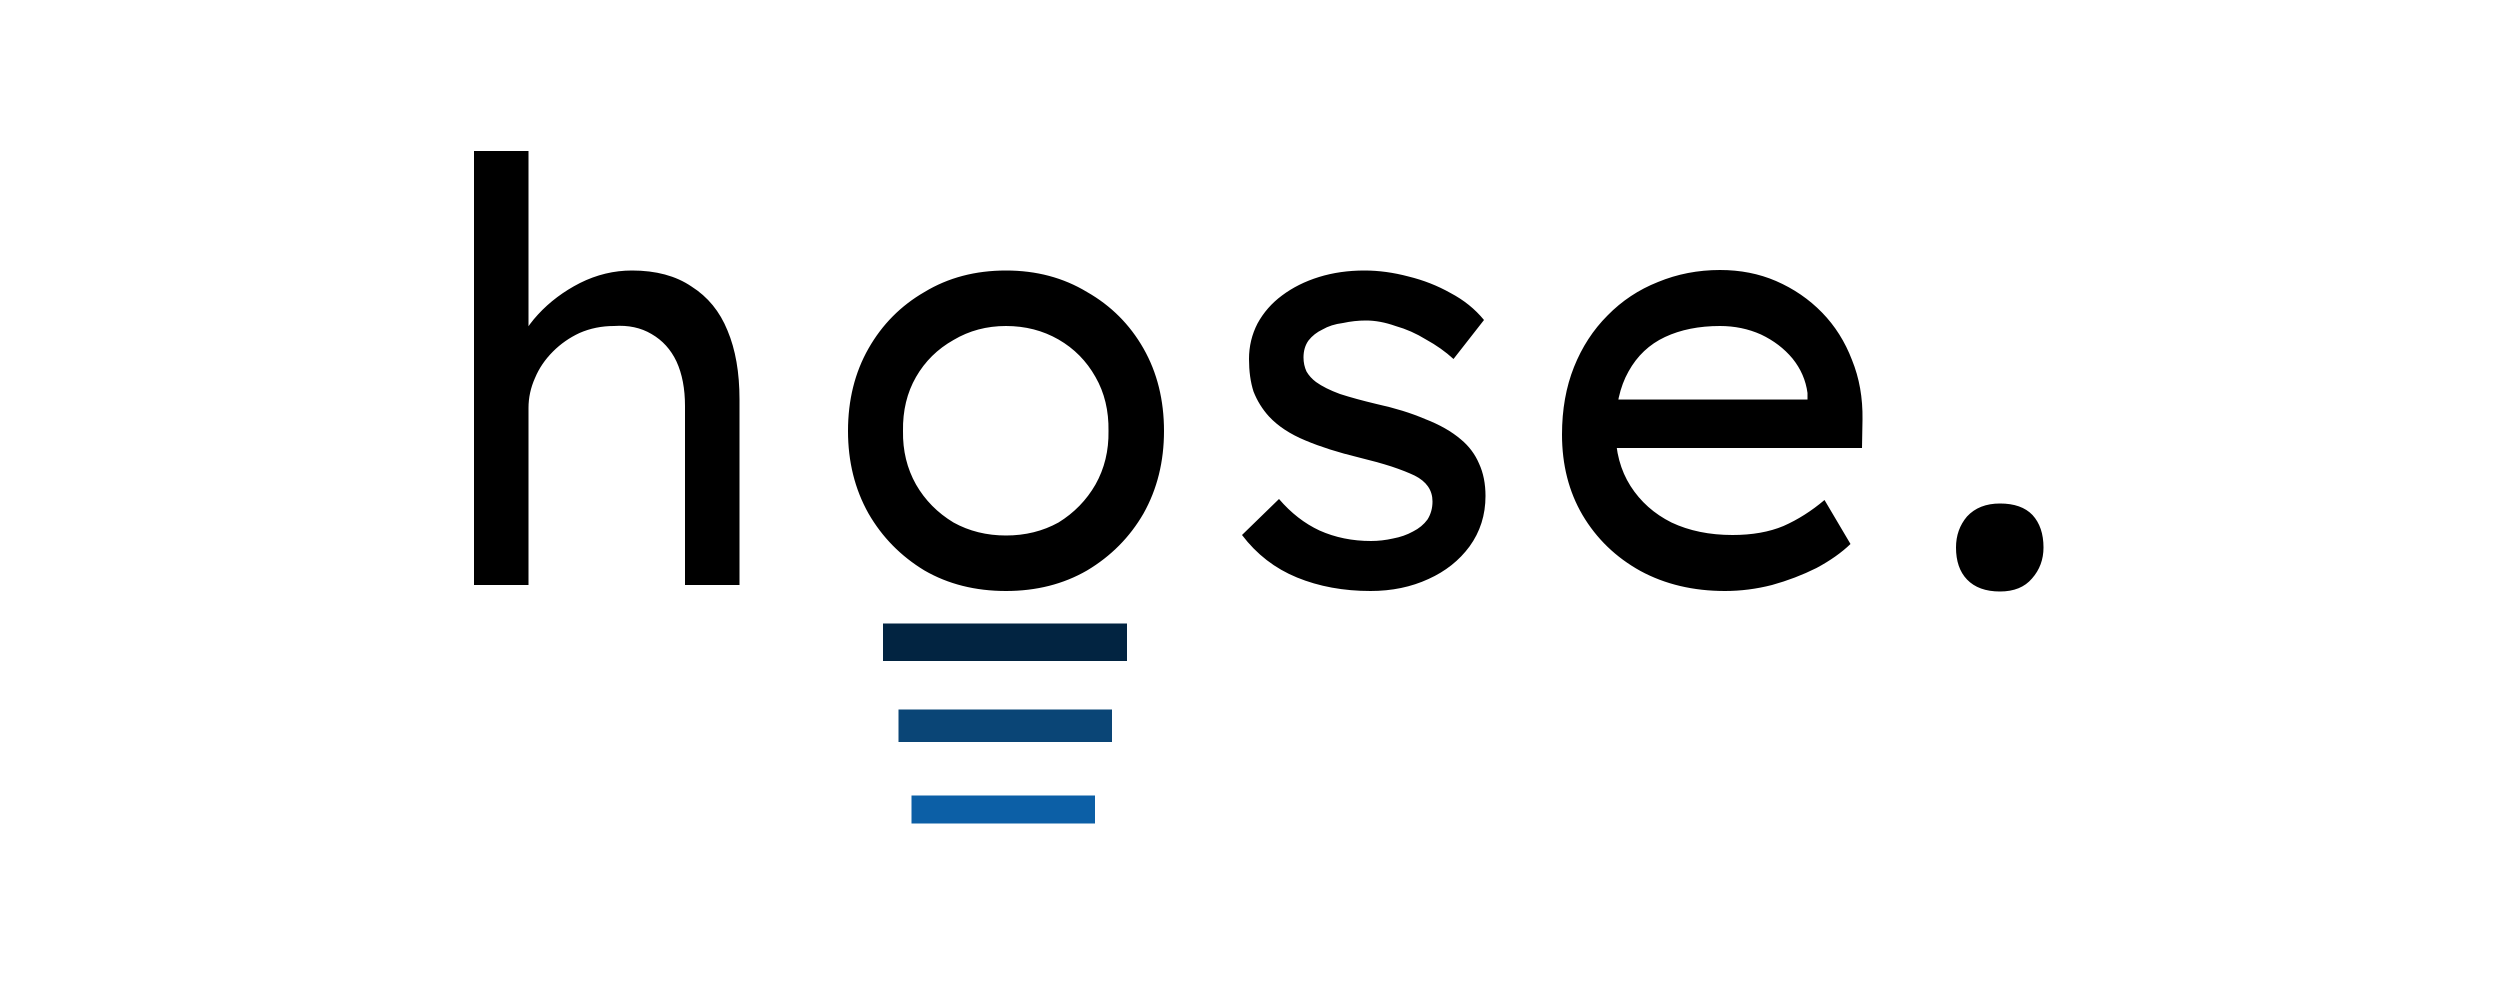 <svg version="1.2" xmlns="http://www.w3.org/2000/svg" viewBox="0 0 500 200" width="500" height="200">
	<title>hose</title>
	<style>
		.s0 { fill: #000000 } 
		.s1 { fill: #022441 } 
		.s2 { fill: #0c5fa6 } 
		.s3 { fill: #0a4576 } 
	</style>
	<g id="Layer 1">
		<path id="hose." class="s0" aria-label="hose."  d="m94.8 117v-86.8h10.9v39.8l-2.7 0.9q1.1-4.2 4.6-8 3.5-3.8 8.4-6.3 5-2.5 10.4-2.5 7.2 0 11.9 3.2 4.9 3.1 7.2 8.8 2.4 5.7 2.4 13.8v37.1h-10.9v-35.8q0-5.2-1.7-8.9-1.7-3.6-5-5.5-3.2-1.9-7.5-1.6-3.7 0-6.9 1.4-3 1.4-5.3 3.7-2.4 2.4-3.6 5.3-1.3 2.9-1.3 6v35.4h-5.4q-1.9 0-3.3 0-1.3 0-2.2 0zm106.4 1.2q-9.2 0-16.3-4.1-7.1-4.3-11.2-11.4-4.1-7.3-4.1-16.5 0-9.3 4.1-16.5 4.1-7.2 11.2-11.3 7.1-4.3 16.3-4.3 9.1 0 16.2 4.3 7.2 4.1 11.3 11.3 4.1 7.2 4.1 16.5 0 9.2-4.1 16.5-4.1 7.1-11.3 11.4-7.1 4.1-16.2 4.1zm0-11.1q5.8 0 10.5-2.6 4.7-2.9 7.4-7.6 2.7-4.8 2.6-10.7 0.1-6.1-2.6-10.8-2.7-4.8-7.4-7.5-4.7-2.7-10.5-2.7-5.8 0-10.5 2.8-4.8 2.7-7.5 7.4-2.7 4.7-2.6 10.8-0.1 5.9 2.6 10.7 2.7 4.7 7.5 7.6 4.7 2.6 10.5 2.6zm72.9 11.1q-8.1 0-14.7-2.7-6.6-2.7-11-8.5l7.4-7.2q3.6 4.2 8.1 6.3 4.7 2.1 10.3 2.1 2.2 0 4.4-0.5 2.2-0.4 4-1.4 1.8-0.9 2.9-2.4 1-1.6 1-3.6 0-3.4-3.6-5.2-1.9-0.9-4.6-1.8-2.8-0.9-6.5-1.8-6.2-1.5-10.7-3.4-4.6-1.9-7.3-4.8-2-2.2-3.1-5-0.9-2.8-0.9-6.5 0-3.8 1.7-7.1 1.8-3.3 4.9-5.6 3.2-2.4 7.4-3.7 4.2-1.3 9.1-1.3 4.3 0 8.8 1.2 4.5 1.1 8.4 3.3 4 2.1 6.7 5.4l-6.1 7.8q-2.4-2.2-5.5-3.9-2.9-1.8-6.1-2.7-3.1-1.1-5.9-1.1-2.3 0-4.6 0.5-2.4 0.3-4.1 1.3-1.7 0.8-2.8 2.2-1 1.4-1 3.4 0 1.5 0.6 2.8 0.7 1.2 1.9 2.1 1.8 1.3 4.8 2.4 3.1 1 7.3 2 5.5 1.2 9.7 3 4.4 1.7 7.2 4.1 2.4 2 3.6 4.8 1.3 2.8 1.3 6.5 0 5.7-3.2 10.1-3.1 4.2-8.2 6.5-5.2 2.4-11.6 2.4zm70.9 0q-9.5 0-16.9-4-7.4-4.1-11.6-11.2-4.1-7-4.1-16.1 0-7.5 2.4-13.5 2.4-6 6.7-10.3 4.3-4.4 10.1-6.7 5.8-2.4 12.4-2.4 6.1 0 11.2 2.2 5.3 2.3 9.2 6.3 3.9 4 6 9.5 2.2 5.4 2.1 11.9l-0.1 5.7h-51.2l-2.4-9.7h44.2l-1.5 1.6v-2.9q-0.5-3.8-3-6.9-2.5-3-6.3-4.8-3.8-1.7-8.2-1.7-6.3 0-11 2.2-4.7 2.2-7.3 6.9-2.6 4.6-2.6 11.7 0 6.5 3 11.2 3 4.7 8.2 7.3 5.3 2.5 12.2 2.5 5.9 0 10.2-1.8 4.3-1.9 8.2-5.2l5.2 8.8q-2.7 2.6-6.8 4.8-4.2 2.1-8.9 3.4-4.7 1.2-9.4 1.2zm55 0.1q-4.3 0-6.6-2.4-2.2-2.3-2.2-6.4 0-3.6 2.2-6.2 2.4-2.6 6.6-2.6 4.3 0 6.5 2.3 2.2 2.4 2.2 6.5 0 3.6-2.3 6.2-2.2 2.6-6.4 2.6z"/>
		<path id="_" class="s1" aria-label="_"  d="m225.4 132.2h-48.8v-7.5h48.8z"/>
		<path id="_" class="s2" aria-label="_"  d="m219 164.7h-36.7v-5.6h36.7z"/>
		<path id="_" class="s3" aria-label="_"  d="m222.4 148.4h-42.7v-6.5h42.7z"/>
	</g>
</svg>